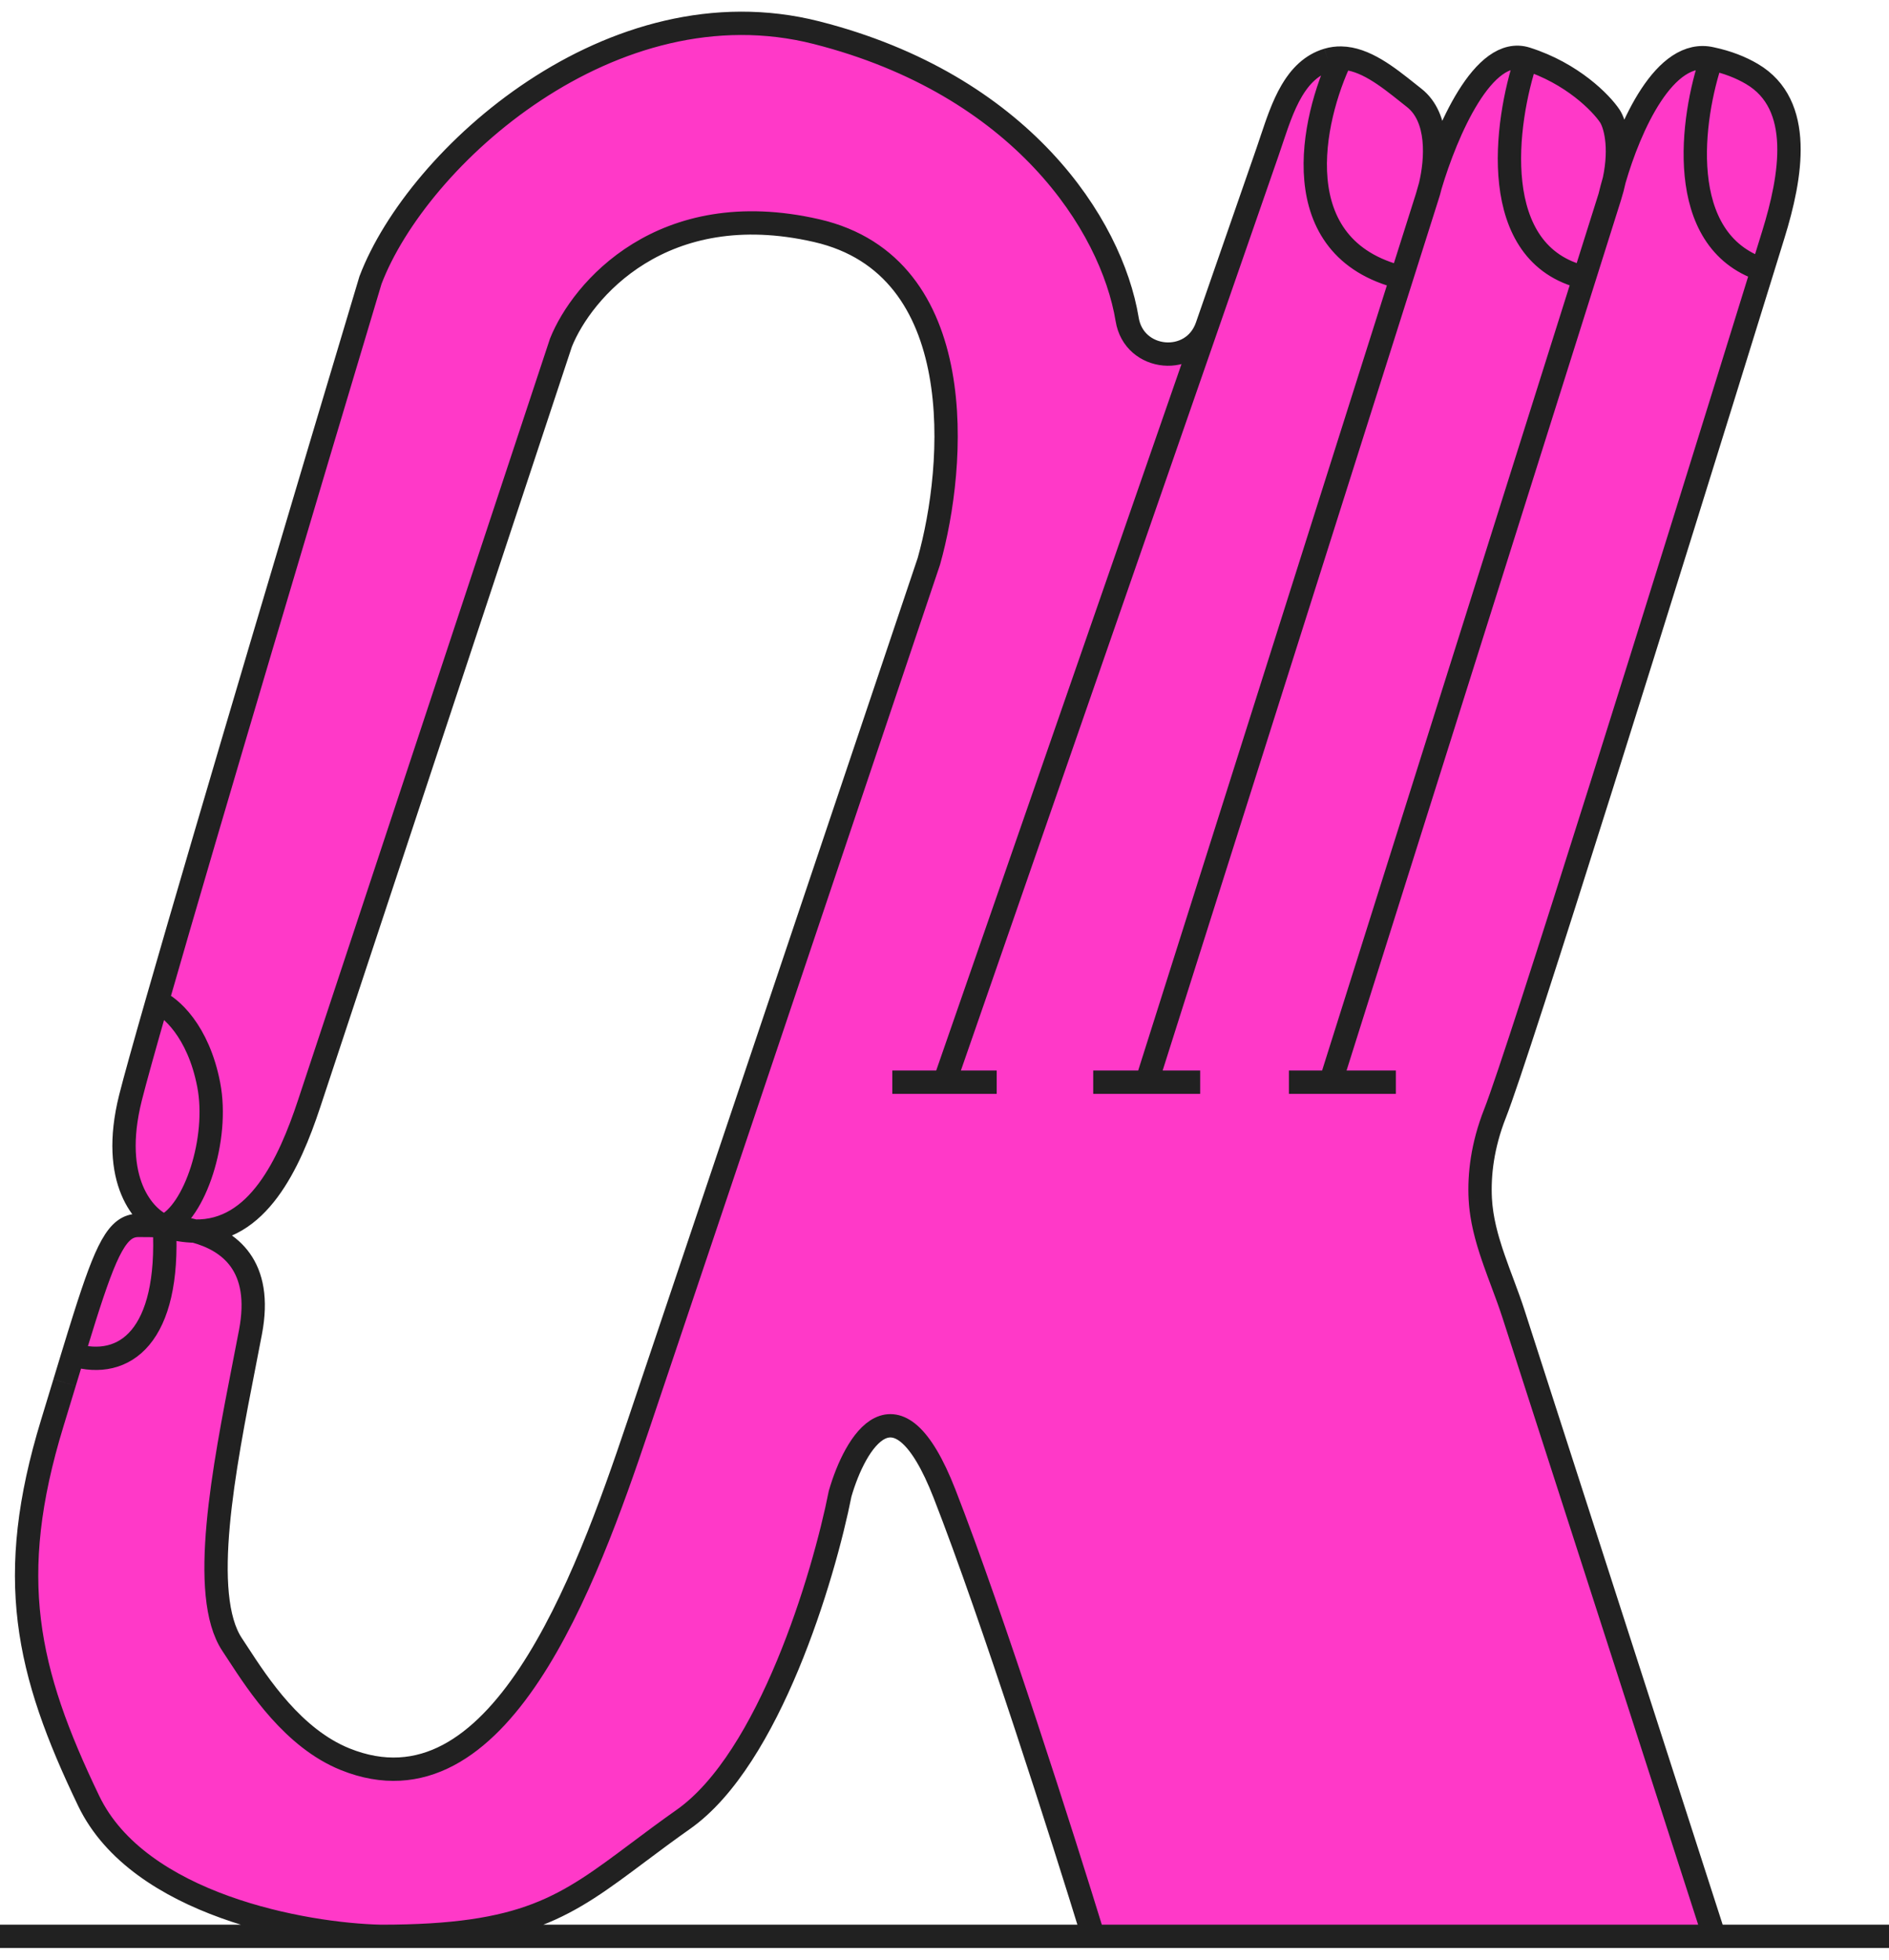 <svg width="81" height="84" viewBox="0 0 81 84" fill="none" xmlns="http://www.w3.org/2000/svg">
<path fill-rule="evenodd" clip-rule="evenodd" d="M64.899 56.322L73.504 83H46.877C45.609 78.87 42.559 69.292 40.5 64.024C38.441 58.755 36.659 61.828 36.025 64.024C35.316 67.596 32.982 75.387 29.312 77.977C28.589 78.487 27.955 78.961 27.371 79.398C24.249 81.733 22.555 83 16.334 83C13.053 82.926 5.952 81.66 3.804 77.195C1.119 71.614 0.224 67.596 2.238 61.01C2.428 60.386 2.605 59.804 2.77 59.262L2.77 59.261C2.898 58.841 3.018 58.444 3.132 58.071C3.307 57.498 3.467 56.978 3.616 56.508C4.565 53.508 5.045 52.526 5.93 52.526L6.014 52.526C6.27 52.526 6.634 52.525 7.048 52.557C6.191 52.212 4.699 50.629 5.594 47.057C5.776 46.331 6.183 44.874 6.741 42.927C8.93 35.293 13.45 20.13 15.887 12.006C17.901 6.723 26.247 -0.83 35.018 1.402C43.789 3.635 47.66 9.626 48.331 13.681C48.618 15.502 51.149 15.729 51.754 13.987L54.349 6.517C54.407 6.35 54.464 6.177 54.523 6.003C55.002 4.568 55.532 2.98 56.934 2.566C57.126 2.51 57.316 2.486 57.505 2.489C58.516 2.504 59.493 3.282 60.353 3.967L60.353 3.967C60.45 4.044 60.545 4.119 60.638 4.193C61.72 5.04 61.601 6.836 61.333 7.958C62.022 5.645 63.612 1.935 65.449 2.518C67.418 3.143 68.656 4.416 69.029 4.974C69.242 5.296 69.53 6.249 69.219 7.717C69.88 5.432 71.38 2.036 73.392 2.518C74.079 2.664 74.65 2.892 75.122 3.17C77.36 4.486 76.807 7.578 76.041 10.053C75.889 10.545 75.734 11.047 75.575 11.56C71.421 24.981 65.125 45.147 64.106 47.727C63.562 49.105 63.421 50.359 63.474 51.386C63.539 52.619 63.976 53.789 64.412 54.958C64.582 55.411 64.751 55.865 64.899 56.322ZM10.476 58.464L10.476 58.465C9.598 62.952 8.538 68.374 9.957 70.498C10.034 70.613 10.118 70.741 10.208 70.88C11.077 72.213 12.577 74.513 14.802 75.408C21.373 78.053 25.103 67.828 27.362 61.114L39.829 24.062C40.985 19.969 41.641 11.404 35.018 9.886C28.395 8.367 24.949 12.453 24.054 14.685L13.252 47.318C12.405 49.875 11.044 52.83 8.351 52.77C9.842 53.175 11.285 54.251 10.74 57.103C10.656 57.544 10.567 57.999 10.476 58.464Z" fill="#FF39C8"/>
<path d="M38.262 46.387H40.5M42.738 46.387H40.5M46.877 46.387H49.171M51.464 46.387H49.171M55.268 46.387H57.058M59.855 46.387H57.058M0 83H16.334M81 83H73.504M73.504 83H46.877M73.504 83L64.899 56.322M73.392 2.518C72.535 5.011 71.772 10.31 75.575 11.56M73.392 2.518C71.38 2.036 69.88 5.432 69.219 7.717M73.392 2.518C74.079 2.664 74.65 2.892 75.122 3.17M69.029 8.434L67.938 11.895M69.029 8.434C69.108 8.183 69.171 7.944 69.219 7.717M69.029 8.434C69.082 8.214 69.145 7.972 69.219 7.717M57.058 46.387L67.938 11.895M75.575 11.56C71.421 24.981 65.125 45.147 64.106 47.727C63.562 49.105 63.421 50.359 63.474 51.386M75.575 11.56C75.734 11.047 75.889 10.545 76.041 10.053M49.171 46.387L60.101 11.895M61.197 8.434L60.101 11.895M61.197 8.434C61.238 8.284 61.283 8.125 61.333 7.958M61.197 8.434C61.243 8.297 61.29 8.136 61.333 7.958M65.449 2.518C67.418 3.143 68.656 4.416 69.029 4.974C69.242 5.296 69.53 6.249 69.219 7.717M65.449 2.518C64.535 5.235 63.753 10.912 67.938 11.895M65.449 2.518C63.612 1.935 62.022 5.645 61.333 7.958M40.5 46.387L54.349 6.517M57.505 2.489C56.252 5.103 55.017 10.645 60.101 11.895M57.505 2.489C57.316 2.486 57.126 2.51 56.934 2.566M57.505 2.489C58.516 2.504 59.493 3.282 60.353 3.967L60.353 3.967C60.45 4.044 60.545 4.119 60.638 4.193C61.72 5.04 61.601 6.836 61.333 7.958M46.877 83C45.609 78.87 42.559 69.292 40.5 64.024C38.441 58.755 36.659 61.828 36.025 64.024C35.316 67.596 32.982 75.387 29.312 77.977C28.589 78.487 27.955 78.961 27.371 79.398C24.249 81.733 22.555 83 16.334 83M46.877 83H16.334M16.334 83C13.053 82.926 5.952 81.66 3.804 77.195C1.119 71.614 0.224 67.596 2.238 61.01C2.428 60.386 2.605 59.804 2.77 59.262M5.93 52.526C5.045 52.526 4.565 53.508 3.616 56.508M5.93 52.526C5.956 52.526 5.984 52.526 6.014 52.526M5.93 52.526L6.014 52.526M7.048 52.557C6.191 52.212 4.699 50.629 5.594 47.057C5.776 46.331 6.183 44.874 6.741 42.927M7.048 52.557C8.354 51.961 9.398 48.821 8.95 46.499C8.503 44.177 7.291 43.15 6.741 42.927M7.048 52.557C7.294 57.254 5.37 58.741 3.132 58.071M7.048 52.557C6.634 52.525 6.27 52.526 6.014 52.526M7.048 52.557C7.452 52.587 7.904 52.648 8.351 52.77M7.048 52.557C7.503 52.696 7.939 52.761 8.351 52.77M6.741 42.927C8.93 35.293 13.45 20.13 15.887 12.006C17.901 6.723 26.247 -0.83 35.018 1.402C43.789 3.635 47.66 9.626 48.331 13.681V13.681C48.618 15.502 51.149 15.729 51.754 13.987L54.349 6.517M3.616 56.508C3.467 56.978 3.307 57.498 3.132 58.071M3.616 56.508L3.132 58.071M3.132 58.071C3.018 58.444 2.898 58.841 2.77 59.261M64.899 56.322C64.751 55.865 64.582 55.411 64.412 54.958C63.976 53.789 63.539 52.619 63.474 51.386M64.899 56.322V56.322C64.372 54.69 63.564 53.099 63.474 51.386V51.386M54.349 6.517C54.407 6.35 54.464 6.177 54.523 6.003C55.002 4.568 55.532 2.98 56.934 2.566M54.349 6.517V6.517C54.885 4.972 55.365 3.029 56.934 2.566V2.566M75.122 3.17C77.36 4.486 76.807 7.578 76.041 10.053M75.122 3.17V3.17C77.355 4.483 76.807 7.578 76.041 10.053V10.053M2.77 59.261L2.77 59.262M2.77 59.261C2.77 59.261 2.77 59.262 2.77 59.262M8.351 52.77C9.842 53.175 11.285 54.251 10.74 57.103C10.656 57.544 10.567 57.999 10.476 58.464L10.476 58.465C9.598 62.952 8.538 68.374 9.957 70.498C10.034 70.613 10.118 70.741 10.208 70.88C11.077 72.213 12.577 74.513 14.802 75.408C21.373 78.053 25.103 67.828 27.362 61.114L39.829 24.062C40.985 19.969 41.641 11.404 35.018 9.886C28.395 8.367 24.949 12.453 24.054 14.685L13.252 47.318C12.405 49.875 11.044 52.83 8.351 52.77V52.77Z" stroke="#212121"/>
</svg>
